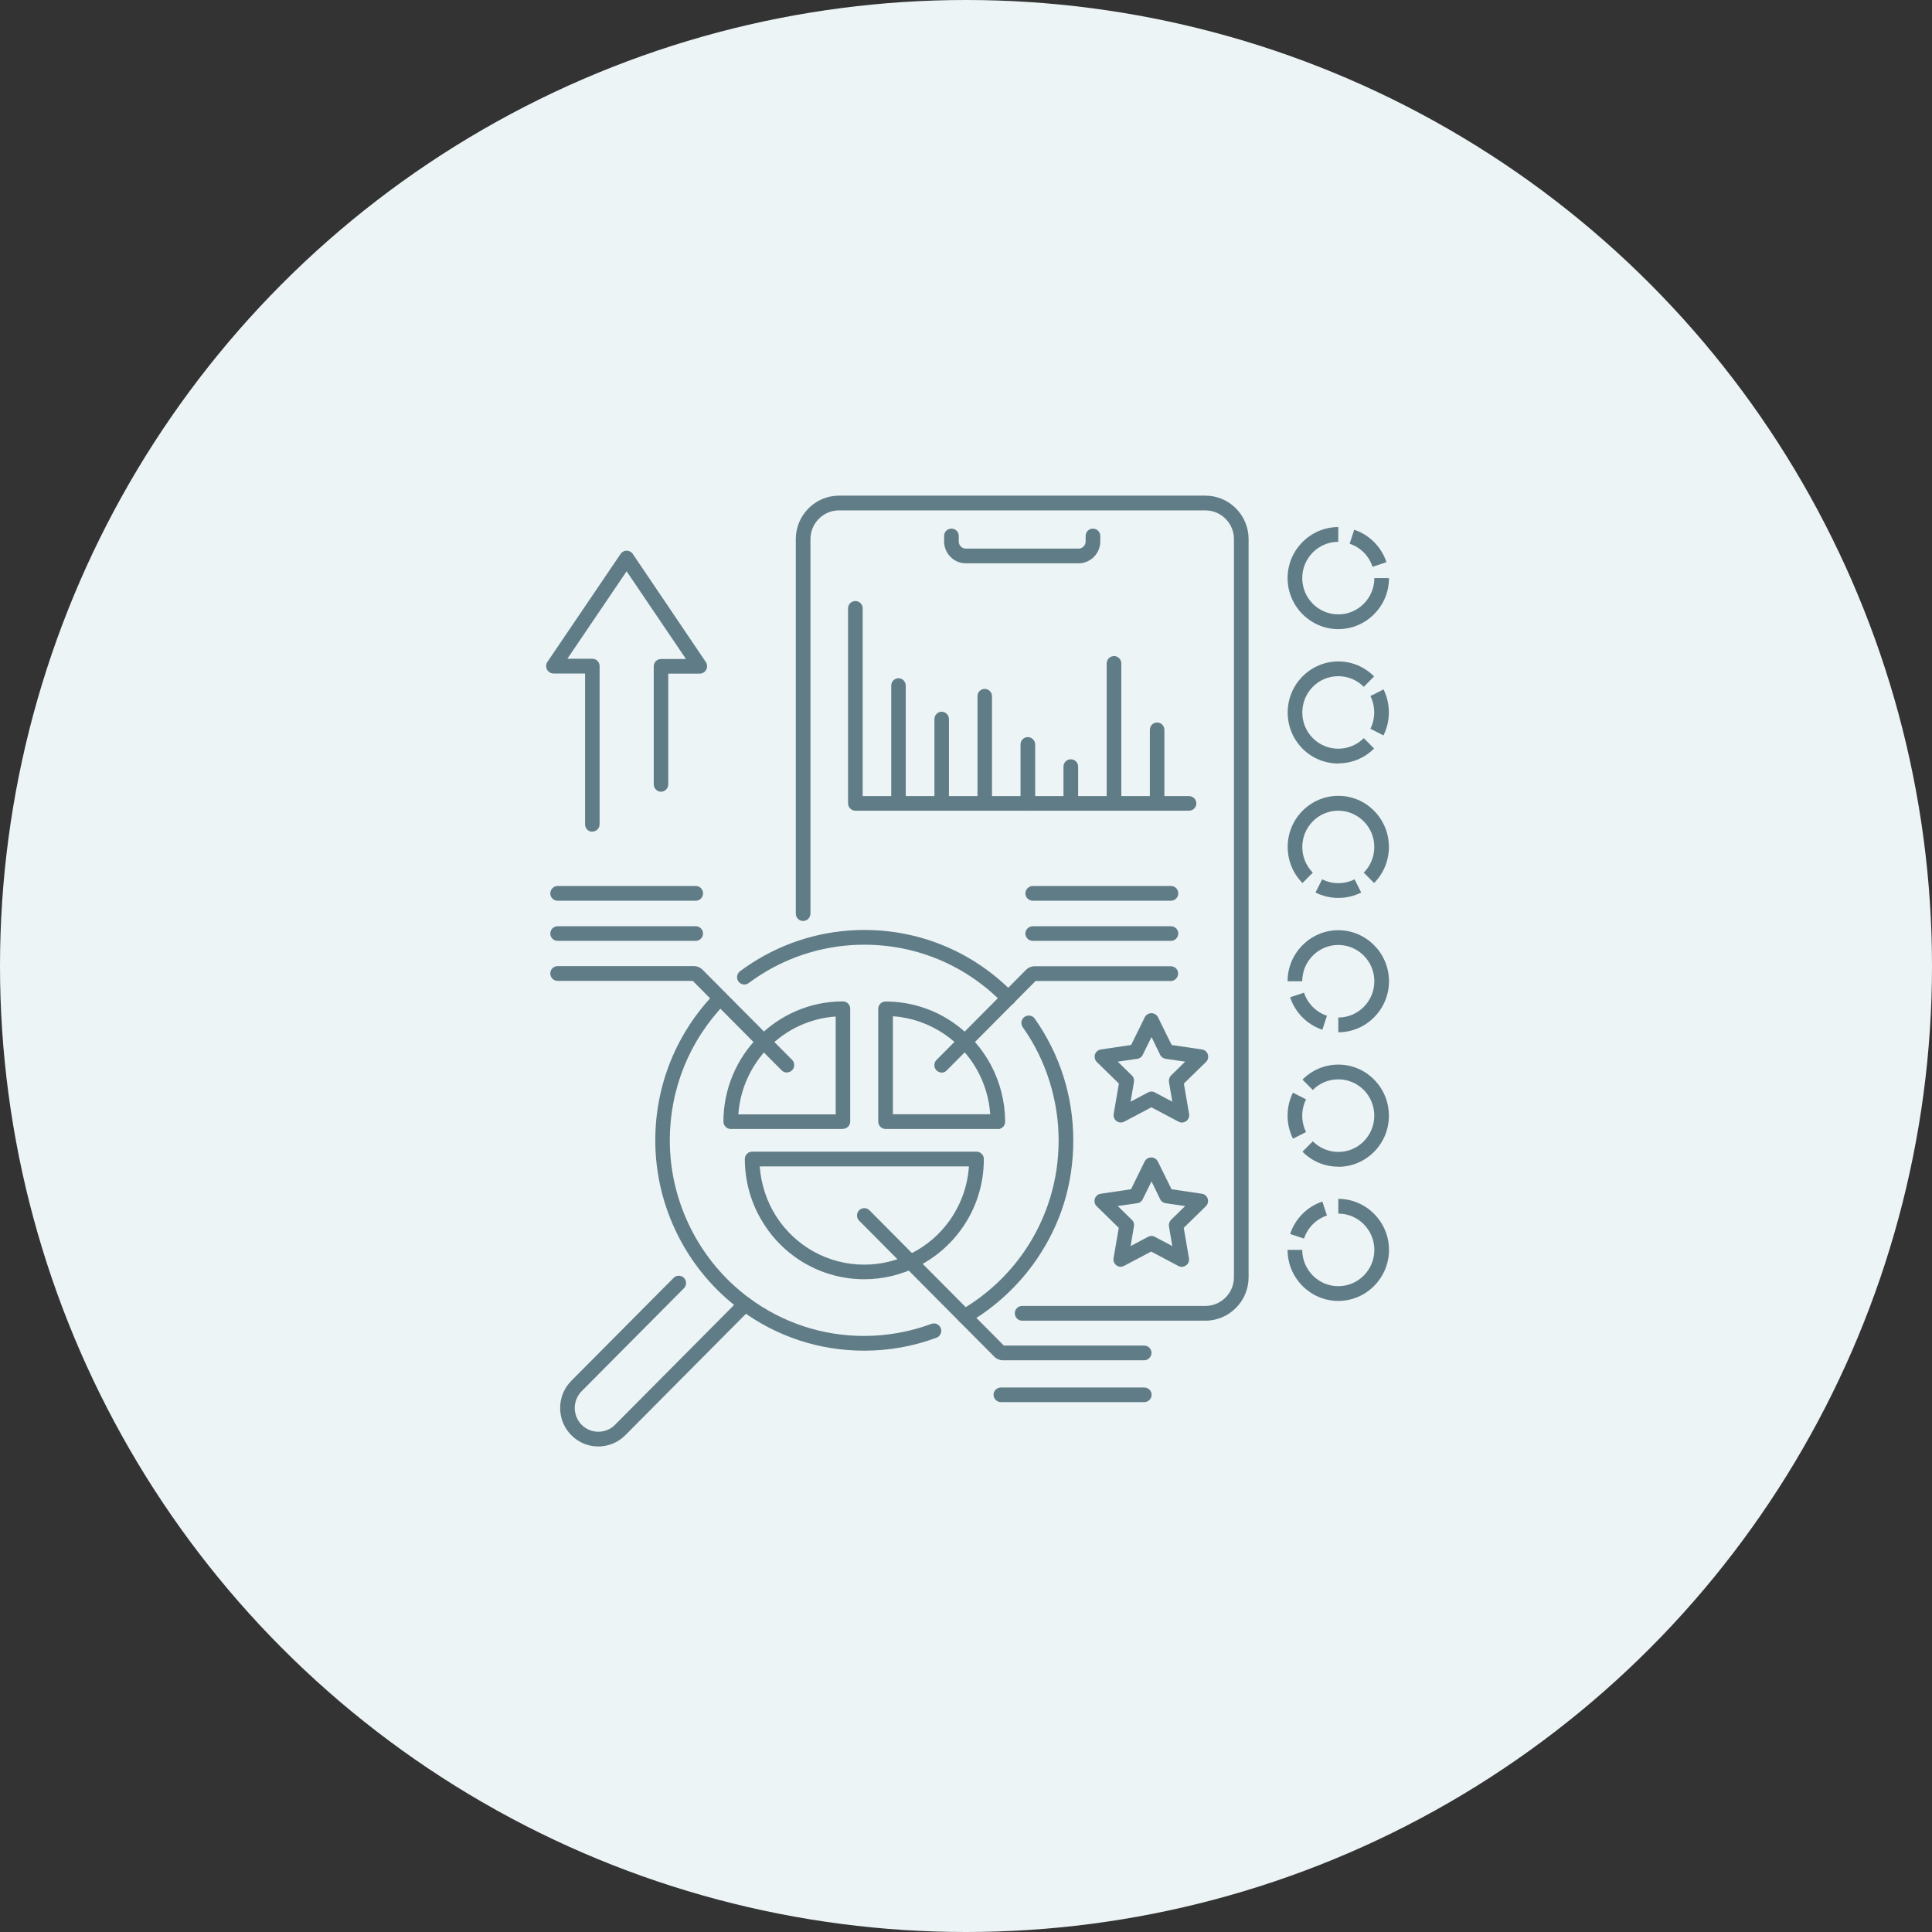 <svg width="191" height="191" viewBox="0 0 191 191" fill="none" xmlns="http://www.w3.org/2000/svg">
<rect x="0" y="0" width="191" height="191" fill="#333333" stroke="none"/>
<circle cx="95.5" cy="95.5" r="95.5" fill="#EDF4F6"/>
<g clip-path="url(#clip0_204_808)">
<path d="M119.168 130.564H101.044C100.641 130.564 100.326 130.234 100.326 129.829C100.326 129.423 100.653 129.106 101.044 129.106H119.168C120.73 129.106 121.99 127.826 121.99 126.266V53.297C121.99 51.726 120.718 50.458 119.168 50.458H82.944C81.382 50.458 80.123 51.738 80.123 53.297V90.314C80.123 90.72 79.795 91.05 79.392 91.05C78.989 91.05 78.674 90.72 78.674 90.314V53.297C78.674 50.927 80.589 49 82.944 49H119.168C121.524 49 123.438 50.927 123.438 53.297V126.266C123.438 128.637 121.524 130.564 119.168 130.564Z" fill="#607D87"/>
<path d="M106.623 55.693H95.489C94.305 55.693 93.335 54.717 93.335 53.526V52.98C93.335 52.575 93.663 52.258 94.066 52.258C94.469 52.258 94.784 52.587 94.784 52.98V53.526C94.784 53.919 95.099 54.236 95.489 54.236H106.623C107.014 54.236 107.329 53.919 107.329 53.526V52.98C107.329 52.575 107.656 52.258 108.047 52.258C108.437 52.258 108.777 52.587 108.777 52.98V53.526C108.777 54.717 107.807 55.693 106.623 55.693Z" fill="#607D87"/>
<path d="M132.305 62.197C129.547 62.197 127.292 59.928 127.292 57.151C127.292 54.375 129.547 52.106 132.305 52.106V53.564C130.34 53.564 128.741 55.174 128.741 57.151C128.741 59.129 130.34 60.739 132.305 60.739C134.27 60.739 135.87 59.129 135.87 57.151H137.318C137.318 59.94 135.064 62.197 132.305 62.197Z" fill="#607D87"/>
<path d="M135.693 56.036C135.341 54.958 134.497 54.109 133.426 53.754L133.88 52.372C135.379 52.867 136.575 54.071 137.066 55.579L135.693 56.036Z" fill="#607D87"/>
<path d="M132.305 75.482C131.021 75.482 129.736 74.988 128.766 74.012C126.814 72.047 126.814 68.84 128.766 66.875C129.711 65.924 130.97 65.391 132.305 65.391C133.64 65.391 134.9 65.911 135.845 66.875L134.824 67.901C134.144 67.217 133.25 66.849 132.305 66.849C131.361 66.849 130.454 67.217 129.786 67.901C128.401 69.296 128.401 71.578 129.786 72.972C131.172 74.367 133.439 74.367 134.824 72.972L135.845 73.999C134.862 74.988 133.577 75.47 132.305 75.47V75.482Z" fill="#607D87"/>
<path d="M136.777 72.706L135.479 72.047C135.983 71.033 135.983 69.828 135.479 68.814L136.777 68.155C137.482 69.575 137.482 71.273 136.777 72.693V72.706Z" fill="#607D87"/>
<path d="M135.845 87.297L134.824 86.27C136.21 84.876 136.21 82.594 134.824 81.2C134.144 80.528 133.25 80.147 132.305 80.147C131.361 80.147 130.454 80.515 129.786 81.2C128.401 82.594 128.401 84.876 129.786 86.27L128.766 87.297C126.814 85.332 126.814 82.125 128.766 80.16C129.711 79.209 130.97 78.677 132.305 78.677C133.64 78.677 134.9 79.197 135.845 80.16C137.797 82.125 137.797 85.332 135.845 87.297Z" fill="#607D87"/>
<path d="M132.305 88.768C131.524 88.768 130.756 88.59 130.051 88.235L130.706 86.93C131.713 87.437 132.91 87.437 133.917 86.93L134.572 88.235C133.867 88.59 133.099 88.768 132.318 88.768H132.305Z" fill="#607D87"/>
<path d="M132.305 102.053V100.595C134.27 100.595 135.87 98.986 135.87 97.008C135.87 95.03 134.27 93.42 132.305 93.42C130.34 93.42 128.741 95.03 128.741 97.008H127.292C127.292 94.232 129.547 91.962 132.305 91.962C135.064 91.962 137.318 94.232 137.318 97.008C137.318 99.784 135.064 102.053 132.305 102.053Z" fill="#607D87"/>
<path d="M130.731 101.8C129.232 101.305 128.035 100.101 127.544 98.593L128.917 98.136C129.27 99.214 130.114 100.063 131.184 100.418L130.731 101.8Z" fill="#607D87"/>
<path d="M132.305 115.339C130.97 115.339 129.711 114.819 128.766 113.855L129.786 112.829C130.454 113.501 131.361 113.881 132.305 113.881C133.25 113.881 134.157 113.513 134.824 112.829C136.21 111.434 136.21 109.152 134.824 107.758C134.144 107.073 133.25 106.706 132.305 106.706C131.361 106.706 130.454 107.073 129.786 107.758L128.766 106.731C129.711 105.78 130.97 105.248 132.305 105.248C133.64 105.248 134.9 105.768 135.845 106.731C137.797 108.696 137.797 111.903 135.845 113.868C134.9 114.819 133.64 115.351 132.305 115.351V115.339Z" fill="#607D87"/>
<path d="M127.821 112.562C127.116 111.143 127.116 109.444 127.821 108.024L129.119 108.683C128.615 109.697 128.615 110.902 129.119 111.916L127.821 112.575V112.562Z" fill="#607D87"/>
<path d="M132.305 128.612C129.547 128.612 127.292 126.342 127.292 123.566H128.741C128.741 125.544 130.34 127.154 132.305 127.154C134.27 127.154 135.87 125.544 135.87 123.566C135.87 121.588 134.27 119.978 132.305 119.978V118.521C135.064 118.521 137.318 120.79 137.318 123.566C137.318 126.342 135.064 128.612 132.305 128.612Z" fill="#607D87"/>
<path d="M128.917 122.451L127.544 121.994C128.035 120.486 129.232 119.281 130.731 118.787L131.184 120.169C130.114 120.524 129.27 121.373 128.917 122.451Z" fill="#607D87"/>
<path d="M116.851 110.978C116.737 110.978 116.624 110.953 116.511 110.889L113.828 109.469L111.145 110.889C110.906 111.016 110.603 110.991 110.389 110.838C110.163 110.674 110.049 110.395 110.1 110.129L110.616 107.124L108.437 104.994C108.236 104.804 108.173 104.513 108.248 104.246C108.336 103.98 108.563 103.79 108.828 103.752L111.825 103.308L113.173 100.57C113.299 100.317 113.551 100.164 113.828 100.164C114.105 100.164 114.357 100.317 114.483 100.57L115.831 103.308L118.828 103.752C119.105 103.79 119.332 103.98 119.408 104.246C119.496 104.513 119.42 104.804 119.219 104.994L117.04 107.124L117.556 110.129C117.606 110.407 117.493 110.674 117.266 110.838C117.14 110.927 116.989 110.978 116.838 110.978H116.851ZM113.828 107.91C113.941 107.91 114.055 107.935 114.168 107.999L115.894 108.912L115.566 106.972C115.528 106.731 115.604 106.49 115.768 106.325L117.166 104.956L115.239 104.677C114.999 104.639 114.798 104.5 114.697 104.284L113.84 102.522L112.971 104.284C112.871 104.5 112.657 104.652 112.43 104.677L110.503 104.956L111.901 106.325C112.077 106.49 112.153 106.731 112.102 106.972L111.775 108.912L113.5 107.999C113.601 107.948 113.727 107.91 113.84 107.91H113.828Z" fill="#607D87"/>
<path d="M110.805 125.24C110.654 125.24 110.503 125.189 110.377 125.1C110.15 124.935 110.037 124.656 110.087 124.39L110.603 121.386L108.424 119.256C108.223 119.066 108.16 118.774 108.236 118.508C108.324 118.242 108.55 118.052 108.815 118.014L111.813 117.57L113.16 114.832C113.286 114.578 113.538 114.426 113.815 114.426C114.092 114.426 114.344 114.578 114.47 114.832L115.818 117.57L118.816 118.014C119.093 118.052 119.319 118.242 119.395 118.508C119.483 118.774 119.408 119.066 119.206 119.256L117.027 121.386L117.543 124.39C117.594 124.669 117.481 124.935 117.254 125.1C117.027 125.265 116.737 125.29 116.485 125.151L113.803 123.731L111.12 125.151C111.019 125.201 110.893 125.24 110.78 125.24H110.805ZM113.828 122.184C113.941 122.184 114.055 122.21 114.168 122.273L115.894 123.186L115.566 121.246C115.528 121.005 115.604 120.765 115.768 120.6L117.166 119.231L115.239 118.952C114.999 118.914 114.798 118.774 114.697 118.559L113.84 116.797L112.971 118.559C112.871 118.774 112.656 118.926 112.43 118.952L110.503 119.231L111.901 120.6C112.077 120.765 112.153 121.005 112.102 121.246L111.775 123.186L113.5 122.273C113.601 122.222 113.727 122.184 113.84 122.184H113.828Z" fill="#607D87"/>
<path d="M117.556 80.147H84.569C84.166 80.147 83.838 79.818 83.838 79.425V60.143C83.838 59.737 84.166 59.42 84.569 59.42C84.972 59.42 85.287 59.75 85.287 60.143V78.702H117.544C117.947 78.702 118.274 79.032 118.274 79.425C118.274 79.818 117.947 80.147 117.544 80.147H117.556Z" fill="#607D87"/>
<path d="M88.826 80.147C88.423 80.147 88.108 79.818 88.108 79.425V67.775C88.108 67.369 88.436 67.052 88.826 67.052C89.217 67.052 89.544 67.382 89.544 67.775V79.425C89.544 79.831 89.217 80.147 88.826 80.147Z" fill="#607D87"/>
<path d="M93.096 80.147C92.693 80.147 92.378 79.818 92.378 79.425V71.096C92.378 70.69 92.706 70.361 93.096 70.361C93.486 70.361 93.814 70.69 93.814 71.096V79.425C93.814 79.831 93.486 80.147 93.096 80.147Z" fill="#607D87"/>
<path d="M97.353 80.147C96.95 80.147 96.635 79.818 96.635 79.425V68.827C96.635 68.421 96.963 68.104 97.353 68.104C97.744 68.104 98.071 68.434 98.071 68.827V79.425C98.071 79.831 97.744 80.147 97.353 80.147Z" fill="#607D87"/>
<path d="M101.61 80.147C101.207 80.147 100.892 79.818 100.892 79.425V73.593C100.892 73.188 101.22 72.871 101.61 72.871C102.001 72.871 102.341 73.201 102.341 73.593V79.425C102.341 79.831 102.013 80.147 101.61 80.147Z" fill="#607D87"/>
<path d="M105.868 80.147C105.465 80.147 105.137 79.818 105.137 79.425V75.787C105.137 75.381 105.465 75.064 105.868 75.064C106.271 75.064 106.586 75.394 106.586 75.787V79.425C106.586 79.831 106.258 80.147 105.868 80.147Z" fill="#607D87"/>
<path d="M110.137 80.147C109.734 80.147 109.407 79.818 109.407 79.425V65.594C109.407 65.189 109.734 64.859 110.137 64.859C110.54 64.859 110.855 65.189 110.855 65.594V79.425C110.855 79.831 110.528 80.147 110.137 80.147Z" fill="#607D87"/>
<path d="M114.395 80.147C113.992 80.147 113.677 79.818 113.677 79.425V72.148C113.677 71.743 114.004 71.426 114.395 71.426C114.785 71.426 115.113 71.755 115.113 72.148V79.425C115.113 79.831 114.785 80.147 114.395 80.147Z" fill="#607D87"/>
<path d="M85.438 133.53C81.017 133.53 76.798 132.148 73.246 129.524C67.943 125.62 64.782 119.345 64.782 112.74C64.782 107.264 66.885 102.091 70.689 98.174C70.966 97.883 71.432 97.883 71.709 98.174C71.999 98.453 71.999 98.922 71.709 99.201C68.17 102.839 66.218 107.644 66.218 112.74C66.218 118.876 69.165 124.72 74.09 128.345C77.39 130.779 81.319 132.072 85.425 132.072C87.705 132.072 89.947 131.667 92.076 130.881C92.454 130.741 92.869 130.932 93.008 131.312C93.146 131.692 92.957 132.11 92.579 132.25C90.3 133.099 87.894 133.53 85.438 133.53Z" fill="#607D87"/>
<path d="M95.363 130.868C95.111 130.868 94.872 130.741 94.733 130.5C94.532 130.146 94.658 129.702 94.998 129.512C97.492 128.067 99.671 126.051 101.296 123.668C103.5 120.448 104.658 116.657 104.658 112.74C104.658 108.823 103.437 104.817 101.107 101.546C100.88 101.217 100.955 100.76 101.283 100.532C101.61 100.304 102.064 100.38 102.291 100.697C104.784 104.234 106.107 108.392 106.107 112.74C106.107 117.088 104.86 121.031 102.492 124.492C100.741 127.052 98.399 129.233 95.728 130.779C95.615 130.843 95.489 130.881 95.363 130.881V130.868Z" fill="#607D87"/>
<path d="M99.671 99.404C99.482 99.404 99.293 99.328 99.154 99.188C95.514 95.449 90.64 93.395 85.438 93.395C81.76 93.395 78.183 94.447 75.097 96.438C74.732 96.678 74.367 96.932 74.014 97.185C73.699 97.426 73.246 97.363 73.006 97.033C72.767 96.716 72.843 96.26 73.157 96.019C73.535 95.74 73.926 95.461 74.329 95.208C77.654 93.065 81.496 91.937 85.451 91.937C91.043 91.937 96.283 94.156 100.2 98.174C100.477 98.466 100.477 98.922 100.2 99.201C100.061 99.341 99.872 99.417 99.696 99.417L99.671 99.404Z" fill="#607D87"/>
<path d="M59.151 143C58.182 143 57.212 142.632 56.481 141.884C55.008 140.401 55.008 137.993 56.481 136.509L66.595 126.33C66.872 126.051 67.338 126.051 67.616 126.33C67.893 126.609 67.893 127.078 67.616 127.357L57.502 137.536C56.595 138.449 56.595 139.945 57.502 140.858C58.408 141.77 59.895 141.77 60.801 140.858L73.157 128.421C73.435 128.143 73.901 128.143 74.178 128.421C74.455 128.7 74.455 129.169 74.178 129.448L61.822 141.884C61.091 142.62 60.121 143 59.151 143Z" fill="#607D87"/>
<path d="M98.65 111.612H87.554C87.151 111.612 86.823 111.282 86.823 110.889V99.734C86.823 99.328 87.151 99.011 87.554 99.011C89.947 99.011 92.265 99.734 94.23 101.09C97.416 103.296 99.331 106.921 99.368 110.813C99.368 110.839 99.368 110.864 99.368 110.902C99.368 111.308 99.041 111.624 98.638 111.624L98.65 111.612ZM88.284 110.154H97.895C97.681 106.997 96.031 104.082 93.411 102.269C91.874 101.217 90.111 100.595 88.272 100.469V110.141L88.284 110.154Z" fill="#607D87"/>
<path d="M85.451 126.469C81.407 126.469 77.679 124.416 75.5 120.98C74.278 119.066 73.636 116.86 73.636 114.578C73.636 114.173 73.964 113.856 74.354 113.856H96.534C96.938 113.856 97.265 114.185 97.265 114.578C97.265 117.126 96.484 119.548 94.985 121.601C92.769 124.644 89.204 126.469 85.451 126.469ZM75.11 115.313C75.236 117.05 75.777 118.736 76.709 120.207C78.624 123.224 81.899 125.024 85.451 125.024C88.738 125.024 91.874 123.427 93.814 120.752C94.973 119.155 95.653 117.291 95.791 115.313H75.11Z" fill="#607D87"/>
<path d="M83.335 111.612H72.238C71.835 111.612 71.52 111.282 71.52 110.889C71.52 104.335 76.823 98.998 83.335 98.998C83.738 98.998 84.052 99.328 84.052 99.721V110.877C84.052 111.282 83.725 111.599 83.335 111.599V111.612ZM72.994 110.167H82.617V100.494C77.478 100.849 73.359 104.994 72.994 110.167Z" fill="#607D87"/>
<path d="M93.096 106.034C92.907 106.034 92.731 105.958 92.579 105.818C92.302 105.539 92.302 105.07 92.579 104.792L101.434 95.88C101.661 95.651 101.963 95.525 102.291 95.525H115.755C116.158 95.525 116.473 95.854 116.473 96.247C116.473 96.64 116.145 96.983 115.755 96.983H102.379L93.587 105.831C93.449 105.971 93.26 106.047 93.071 106.047L93.096 106.034Z" fill="#607D87"/>
<path d="M115.768 93.015H102.102C101.699 93.015 101.371 92.685 101.371 92.292C101.371 91.899 101.699 91.57 102.102 91.57H115.768C116.171 91.57 116.485 91.899 116.485 92.292C116.485 92.685 116.158 93.015 115.768 93.015Z" fill="#607D87"/>
<path d="M115.768 89.047H102.102C101.699 89.047 101.371 88.717 101.371 88.324C101.371 87.931 101.699 87.589 102.102 87.589H115.768C116.171 87.589 116.485 87.918 116.485 88.324C116.485 88.73 116.158 89.047 115.768 89.047Z" fill="#607D87"/>
<path d="M77.793 106.034C77.604 106.034 77.427 105.958 77.276 105.818L68.485 96.97H55.121C54.718 96.97 54.403 96.64 54.403 96.235C54.403 95.829 54.73 95.512 55.121 95.512H68.598C68.913 95.512 69.228 95.639 69.454 95.867L78.309 104.779C78.586 105.058 78.586 105.527 78.309 105.806C78.171 105.945 77.981 106.021 77.793 106.021V106.034Z" fill="#607D87"/>
<path d="M68.787 93.015H55.121C54.718 93.015 54.403 92.685 54.403 92.292C54.403 91.899 54.73 91.57 55.121 91.57H68.787C69.19 91.57 69.505 91.899 69.505 92.292C69.505 92.685 69.177 93.015 68.787 93.015Z" fill="#607D87"/>
<path d="M68.787 89.047H55.121C54.718 89.047 54.403 88.717 54.403 88.324C54.403 87.931 54.73 87.589 55.121 87.589H68.787C69.19 87.589 69.505 87.918 69.505 88.324C69.505 88.73 69.177 89.047 68.787 89.047Z" fill="#607D87"/>
<path d="M113.123 134.481H99.154C98.839 134.481 98.525 134.354 98.298 134.126L84.934 120.676C84.657 120.397 84.657 119.928 84.934 119.649C85.211 119.37 85.677 119.37 85.954 119.649L99.242 133.023H113.11C113.513 133.023 113.84 133.353 113.84 133.746C113.84 134.139 113.513 134.481 113.11 134.481H113.123Z" fill="#607D87"/>
<path d="M113.123 138.614H98.953C98.55 138.614 98.222 138.284 98.222 137.891C98.222 137.498 98.55 137.169 98.953 137.169H113.123C113.526 137.169 113.853 137.498 113.853 137.891C113.853 138.284 113.526 138.614 113.123 138.614Z" fill="#607D87"/>
<path d="M58.559 82.227C58.157 82.227 57.842 81.897 57.842 81.504V66.583H54.718C54.453 66.583 54.202 66.431 54.076 66.19C53.95 65.949 53.962 65.658 54.113 65.442L61.356 54.755C61.494 54.553 61.708 54.438 61.948 54.438C62.187 54.438 62.414 54.553 62.552 54.755L69.782 65.455C69.933 65.683 69.946 65.962 69.82 66.203C69.694 66.444 69.454 66.596 69.177 66.596H66.066V77.536C66.066 77.942 65.739 78.271 65.348 78.271C64.958 78.271 64.63 77.942 64.63 77.536V65.873C64.63 65.468 64.958 65.15 65.348 65.15H67.817L61.948 56.48L56.091 65.125H58.559C58.963 65.125 59.277 65.455 59.277 65.848V81.491C59.277 81.897 58.95 82.214 58.559 82.214V82.227Z" fill="#607D87"/>
</g>
<defs>
<clipPath id="clip0_204_808">
<rect width="83.318" height="94" fill="white" transform="translate(54 49)"/>
</clipPath>
</defs>
</svg>
